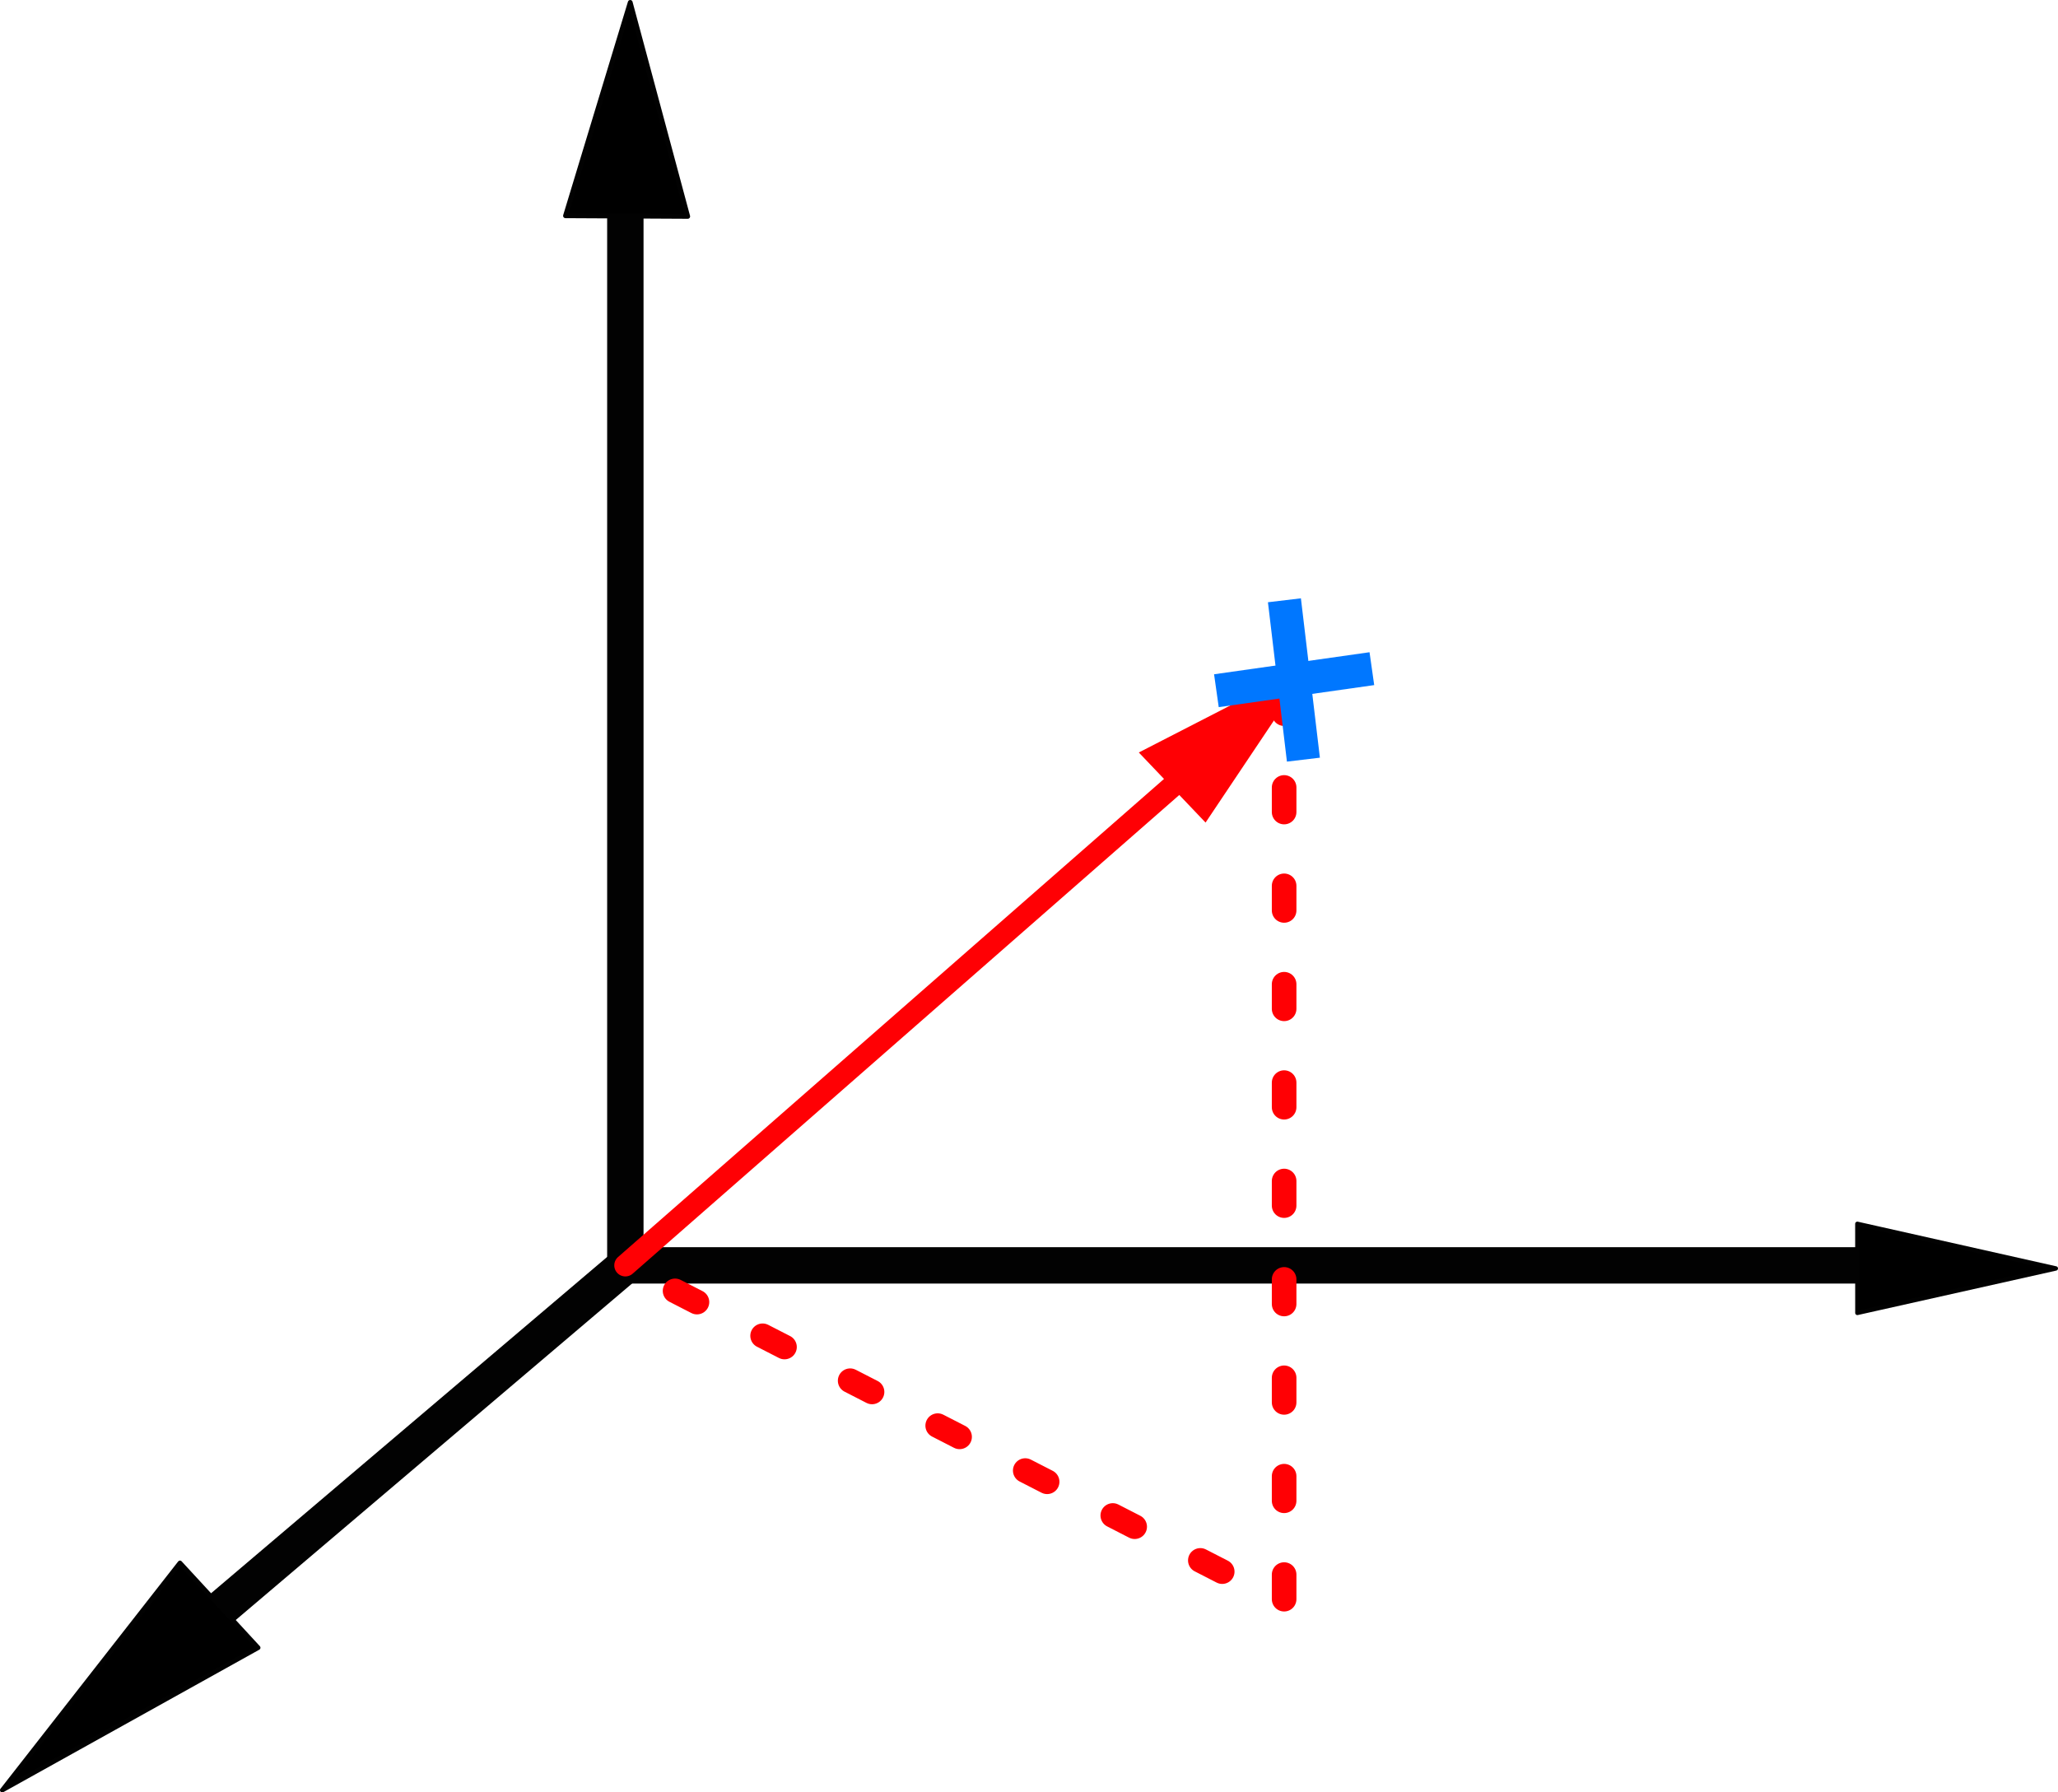 <?xml version="1.0" encoding="UTF-8"?>
<!-- Created with Inkscape (http://www.inkscape.org/) -->
<svg width="61.992mm" height="53.995mm" version="1.1" viewBox="0 0 61.992 53.995" xmlns="http://www.w3.org/2000/svg" xmlns:cc="http://creativecommons.org/ns#" xmlns:dc="http://purl.org/dc/elements/1.1/" xmlns:rdf="http://www.w3.org/1999/02/22-rdf-syntax-ns#">
 <g transform="translate(-13.626 -13.668)">
  <g transform="translate(-15.489 -1.825)" style="stroke-width:.1">
   <path d="m47.952 20.375v33.236l38.75 2e-6" style="fill:none;paint-order:stroke markers fill;stroke-linecap:round;stroke-linejoin:round;stroke-width:1.096;stroke:#020202"/>
   <path d="m47.952 53.611-12.573 10.676" style="fill-rule:evenodd;paint-order:stroke markers fill;stroke-linecap:round;stroke-linejoin:round;stroke-width:1.096;stroke:#020202"/>
   <path d="m29.183 69.42 5.353-6.847 2.356 2.556z" style="fill-rule:evenodd;paint-order:stroke markers fill;stroke-linecap:round;stroke-linejoin:round;stroke-width:.137;stroke:#020202"/>
   <path d="m48.099 15.565 1.732 6.447-3.682-0.019z" style="fill-rule:evenodd;paint-order:stroke markers fill;stroke-linecap:round;stroke-linejoin:round;stroke-width:.144;stroke:#020202"/>
   <path d="m91.041 53.704-5.977 1.339-9.63e-4 -2.683z" style="fill-rule:evenodd;paint-order:stroke markers fill;stroke-linecap:round;stroke-linejoin:round;stroke-width:.132;stroke:#020202"/>
  </g>
  <path d="m32.463 51.786 19.694-17.247-3.678 1.89 1.416 1.487 2.262-3.377" style="fill-rule:evenodd;fill:#ff0004;paint-order:stroke markers fill;stroke-linecap:round;stroke-width:.667;stroke:#ff0004"/>
  <path d="m52.307 34.425v27.544l-19.843-10.183" style="fill:none;paint-order:stroke markers fill;stroke-dasharray:0.741, 2.223;stroke-linecap:round;stroke-linejoin:round;stroke-width:.741;stroke:#ff0004"/>
  <path d="m52.316 31.751 0.572 4.801" style="fill:none;paint-order:stroke markers fill;stroke:#07f"/>
  <path d="m54.95 33.811-4.683 0.664" style="fill:none;paint-order:stroke markers fill;stroke:#07f"/>
 </g>
</svg>
